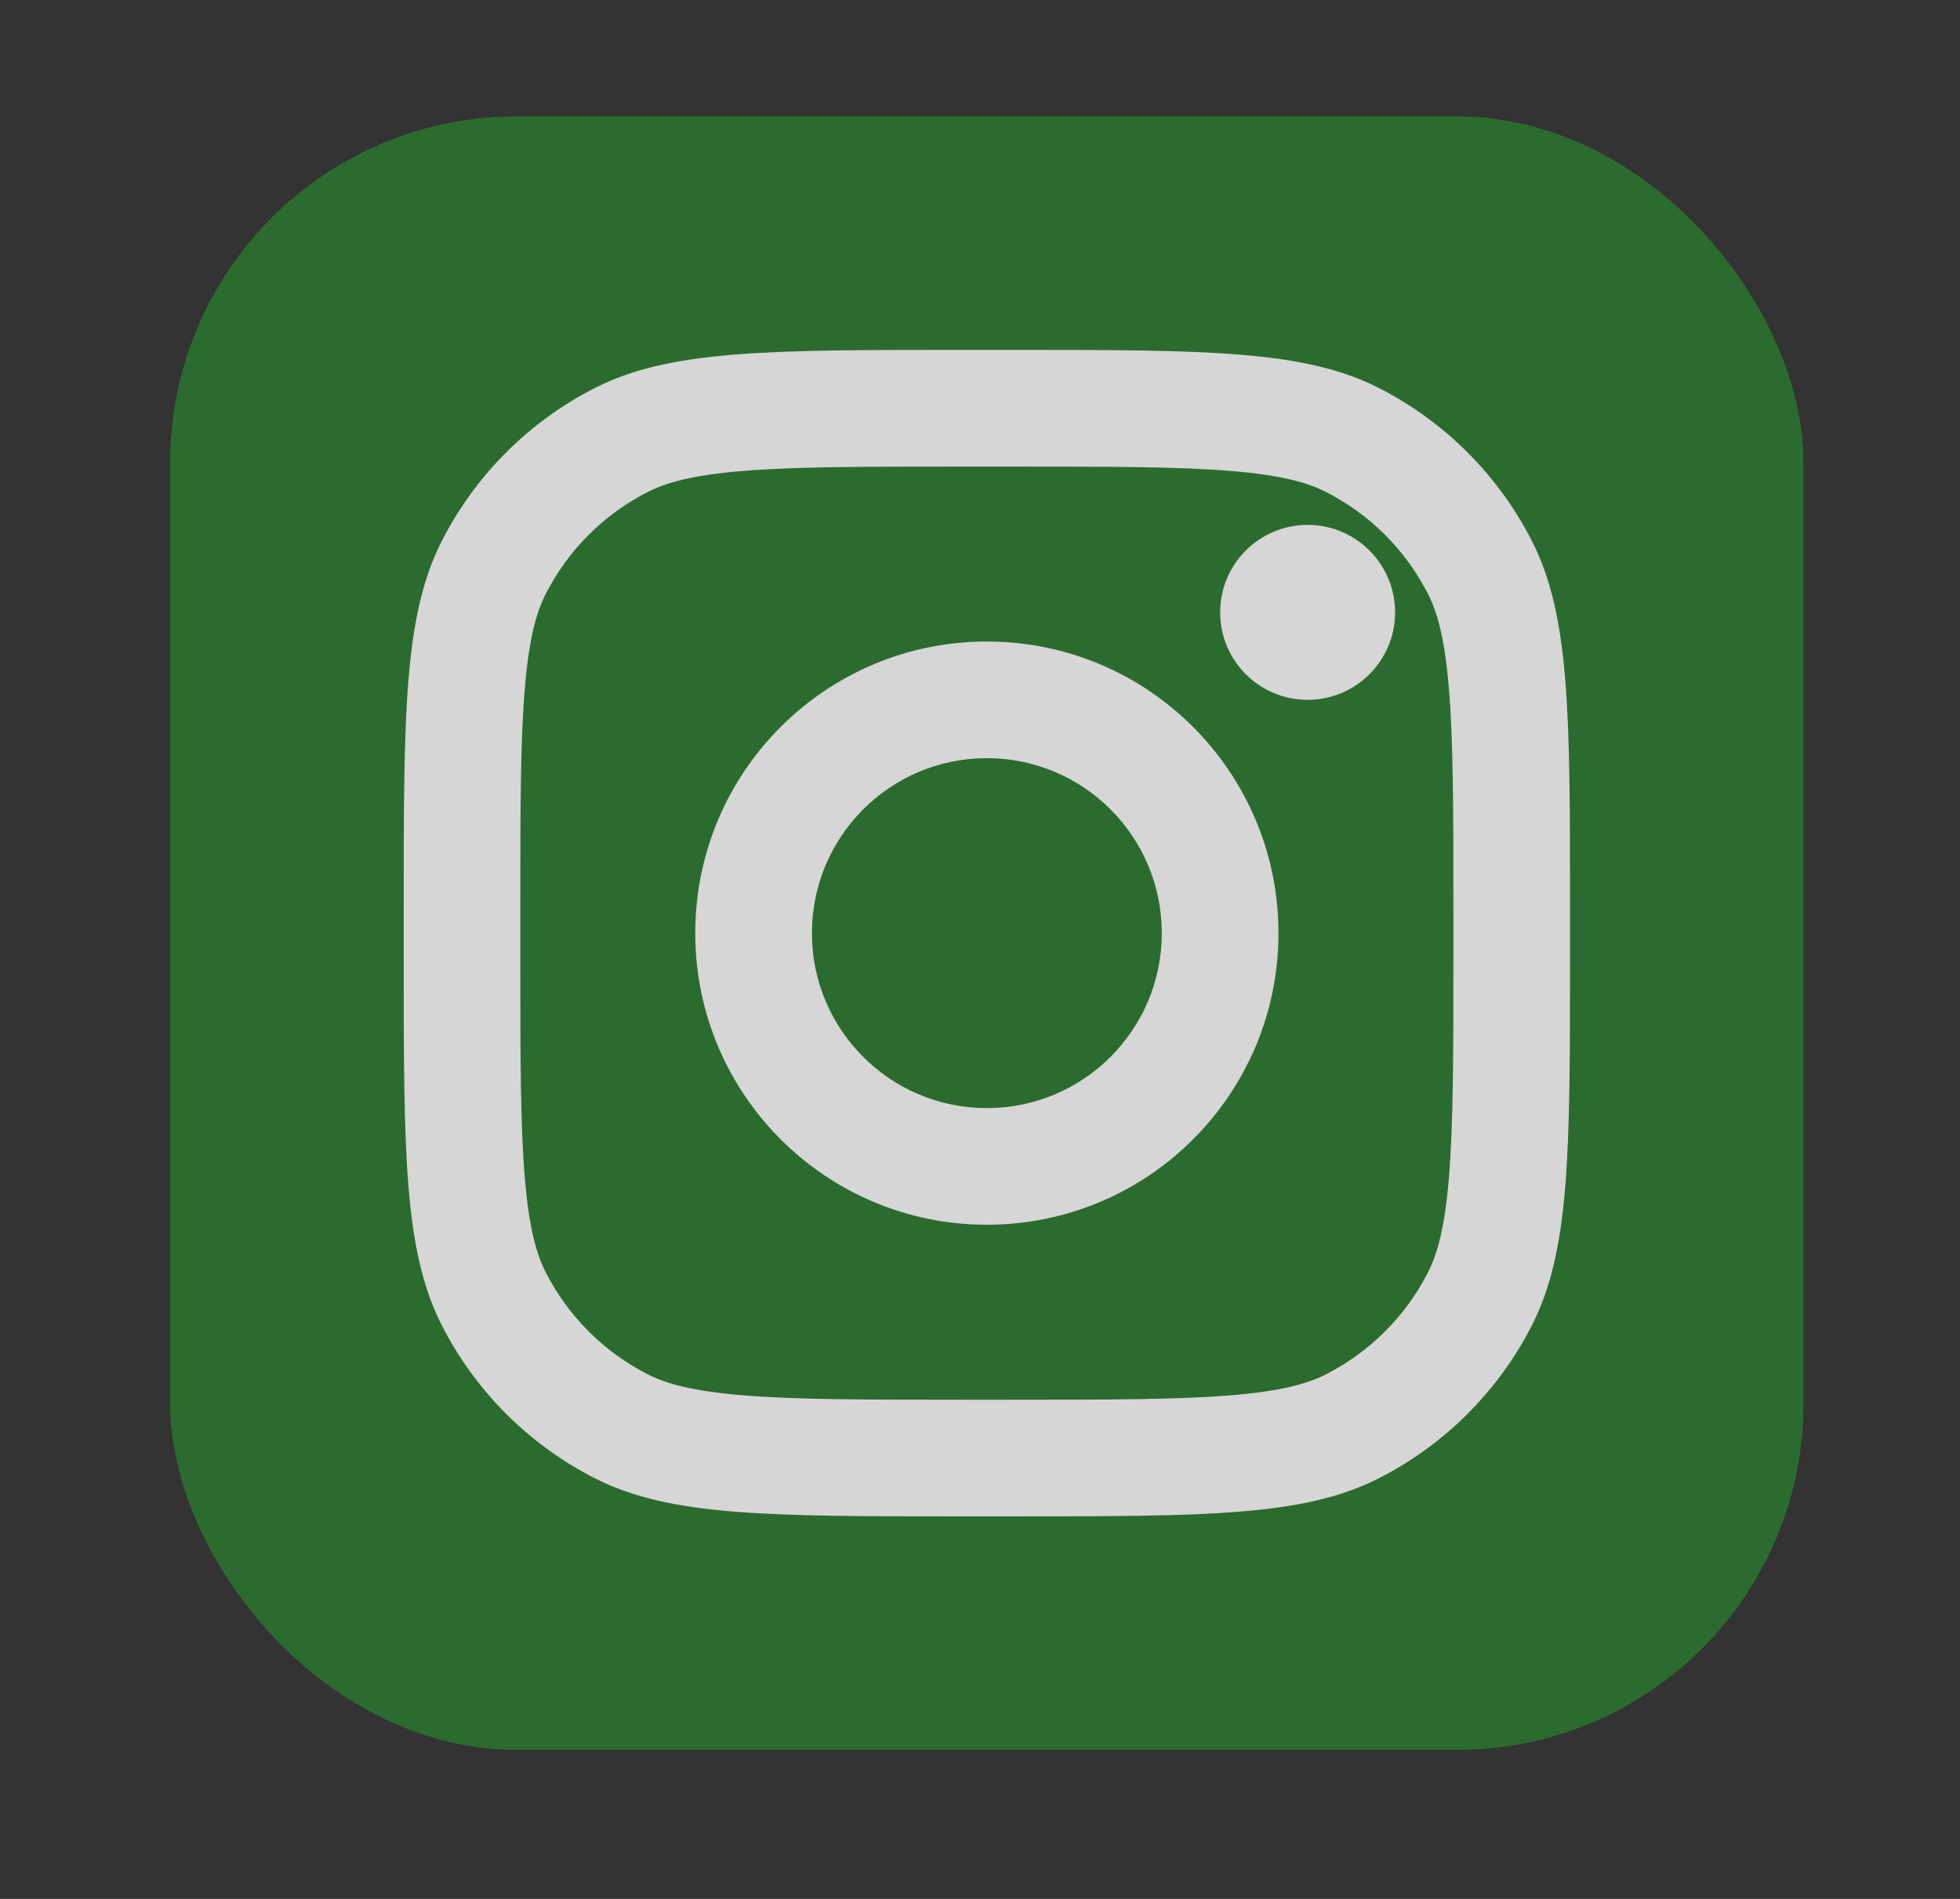 <svg width="32" height="31" viewBox="0 0 32 31" fill="none" xmlns="http://www.w3.org/2000/svg">
<rect x="0" y="0" width="32" height="31" fill="#333333" stroke="none"/>
<g opacity="0.8">
<rect x="2.782" y="1.904" width="26.659" height="26.659" rx="5.648" fill="#2B792E"/>
<rect x="2.782" y="1.904" width="26.659" height="26.659" rx="5.648" fill="#2B792E"/>
<rect x="2.782" y="1.904" width="26.659" height="26.659" rx="5.648" fill="#2B792E"/>
<path d="M22.777 9.997C22.777 10.786 22.137 11.425 21.349 11.425C20.56 11.425 19.921 10.786 19.921 9.997C19.921 9.208 20.56 8.569 21.349 8.569C22.137 8.569 22.777 9.208 22.777 9.997Z" fill="white"/>
<path fill-rule="evenodd" clip-rule="evenodd" d="M16.112 19.994C18.741 19.994 20.873 17.863 20.873 15.234C20.873 12.604 18.741 10.473 16.112 10.473C13.483 10.473 11.351 12.604 11.351 15.234C11.351 17.863 13.483 19.994 16.112 19.994ZM16.112 18.09C17.689 18.09 18.968 16.811 18.968 15.234C18.968 13.656 17.689 12.377 16.112 12.377C14.534 12.377 13.256 13.656 13.256 15.234C13.256 16.811 14.534 18.09 16.112 18.09Z" fill="white"/>
<path fill-rule="evenodd" clip-rule="evenodd" d="M6.591 14.853C6.591 11.653 6.591 10.054 7.213 8.832C7.761 7.757 8.635 6.883 9.71 6.335C10.932 5.712 12.532 5.712 15.731 5.712H16.493C19.692 5.712 21.292 5.712 22.514 6.335C23.589 6.883 24.463 7.757 25.011 8.832C25.633 10.054 25.633 11.653 25.633 14.853V15.614C25.633 18.814 25.633 20.414 25.011 21.636C24.463 22.71 23.589 23.584 22.514 24.132C21.292 24.755 19.692 24.755 16.493 24.755H15.731C12.532 24.755 10.932 24.755 9.71 24.132C8.635 23.584 7.761 22.71 7.213 21.636C6.591 20.414 6.591 18.814 6.591 15.614V14.853ZM15.731 7.617H16.493C18.124 7.617 19.233 7.618 20.09 7.688C20.925 7.756 21.352 7.88 21.649 8.032C22.366 8.397 22.949 8.979 23.314 9.696C23.466 9.994 23.589 10.421 23.657 11.256C23.727 12.113 23.729 13.222 23.729 14.853V15.614C23.729 17.246 23.727 18.354 23.657 19.212C23.589 20.046 23.466 20.473 23.314 20.771C22.949 21.488 22.366 22.07 21.649 22.436C21.352 22.587 20.925 22.711 20.09 22.779C19.233 22.849 18.124 22.851 16.493 22.851H15.731C14.1 22.851 12.991 22.849 12.134 22.779C11.299 22.711 10.872 22.587 10.575 22.436C9.858 22.07 9.275 21.488 8.91 20.771C8.758 20.473 8.635 20.046 8.567 19.212C8.496 18.354 8.495 17.246 8.495 15.614V14.853C8.495 13.222 8.496 12.113 8.567 11.256C8.635 10.421 8.758 9.994 8.91 9.696C9.275 8.979 9.858 8.397 10.575 8.032C10.872 7.88 11.299 7.756 12.134 7.688C12.991 7.618 14.1 7.617 15.731 7.617Z" fill="white"/>
</g>
</svg>
